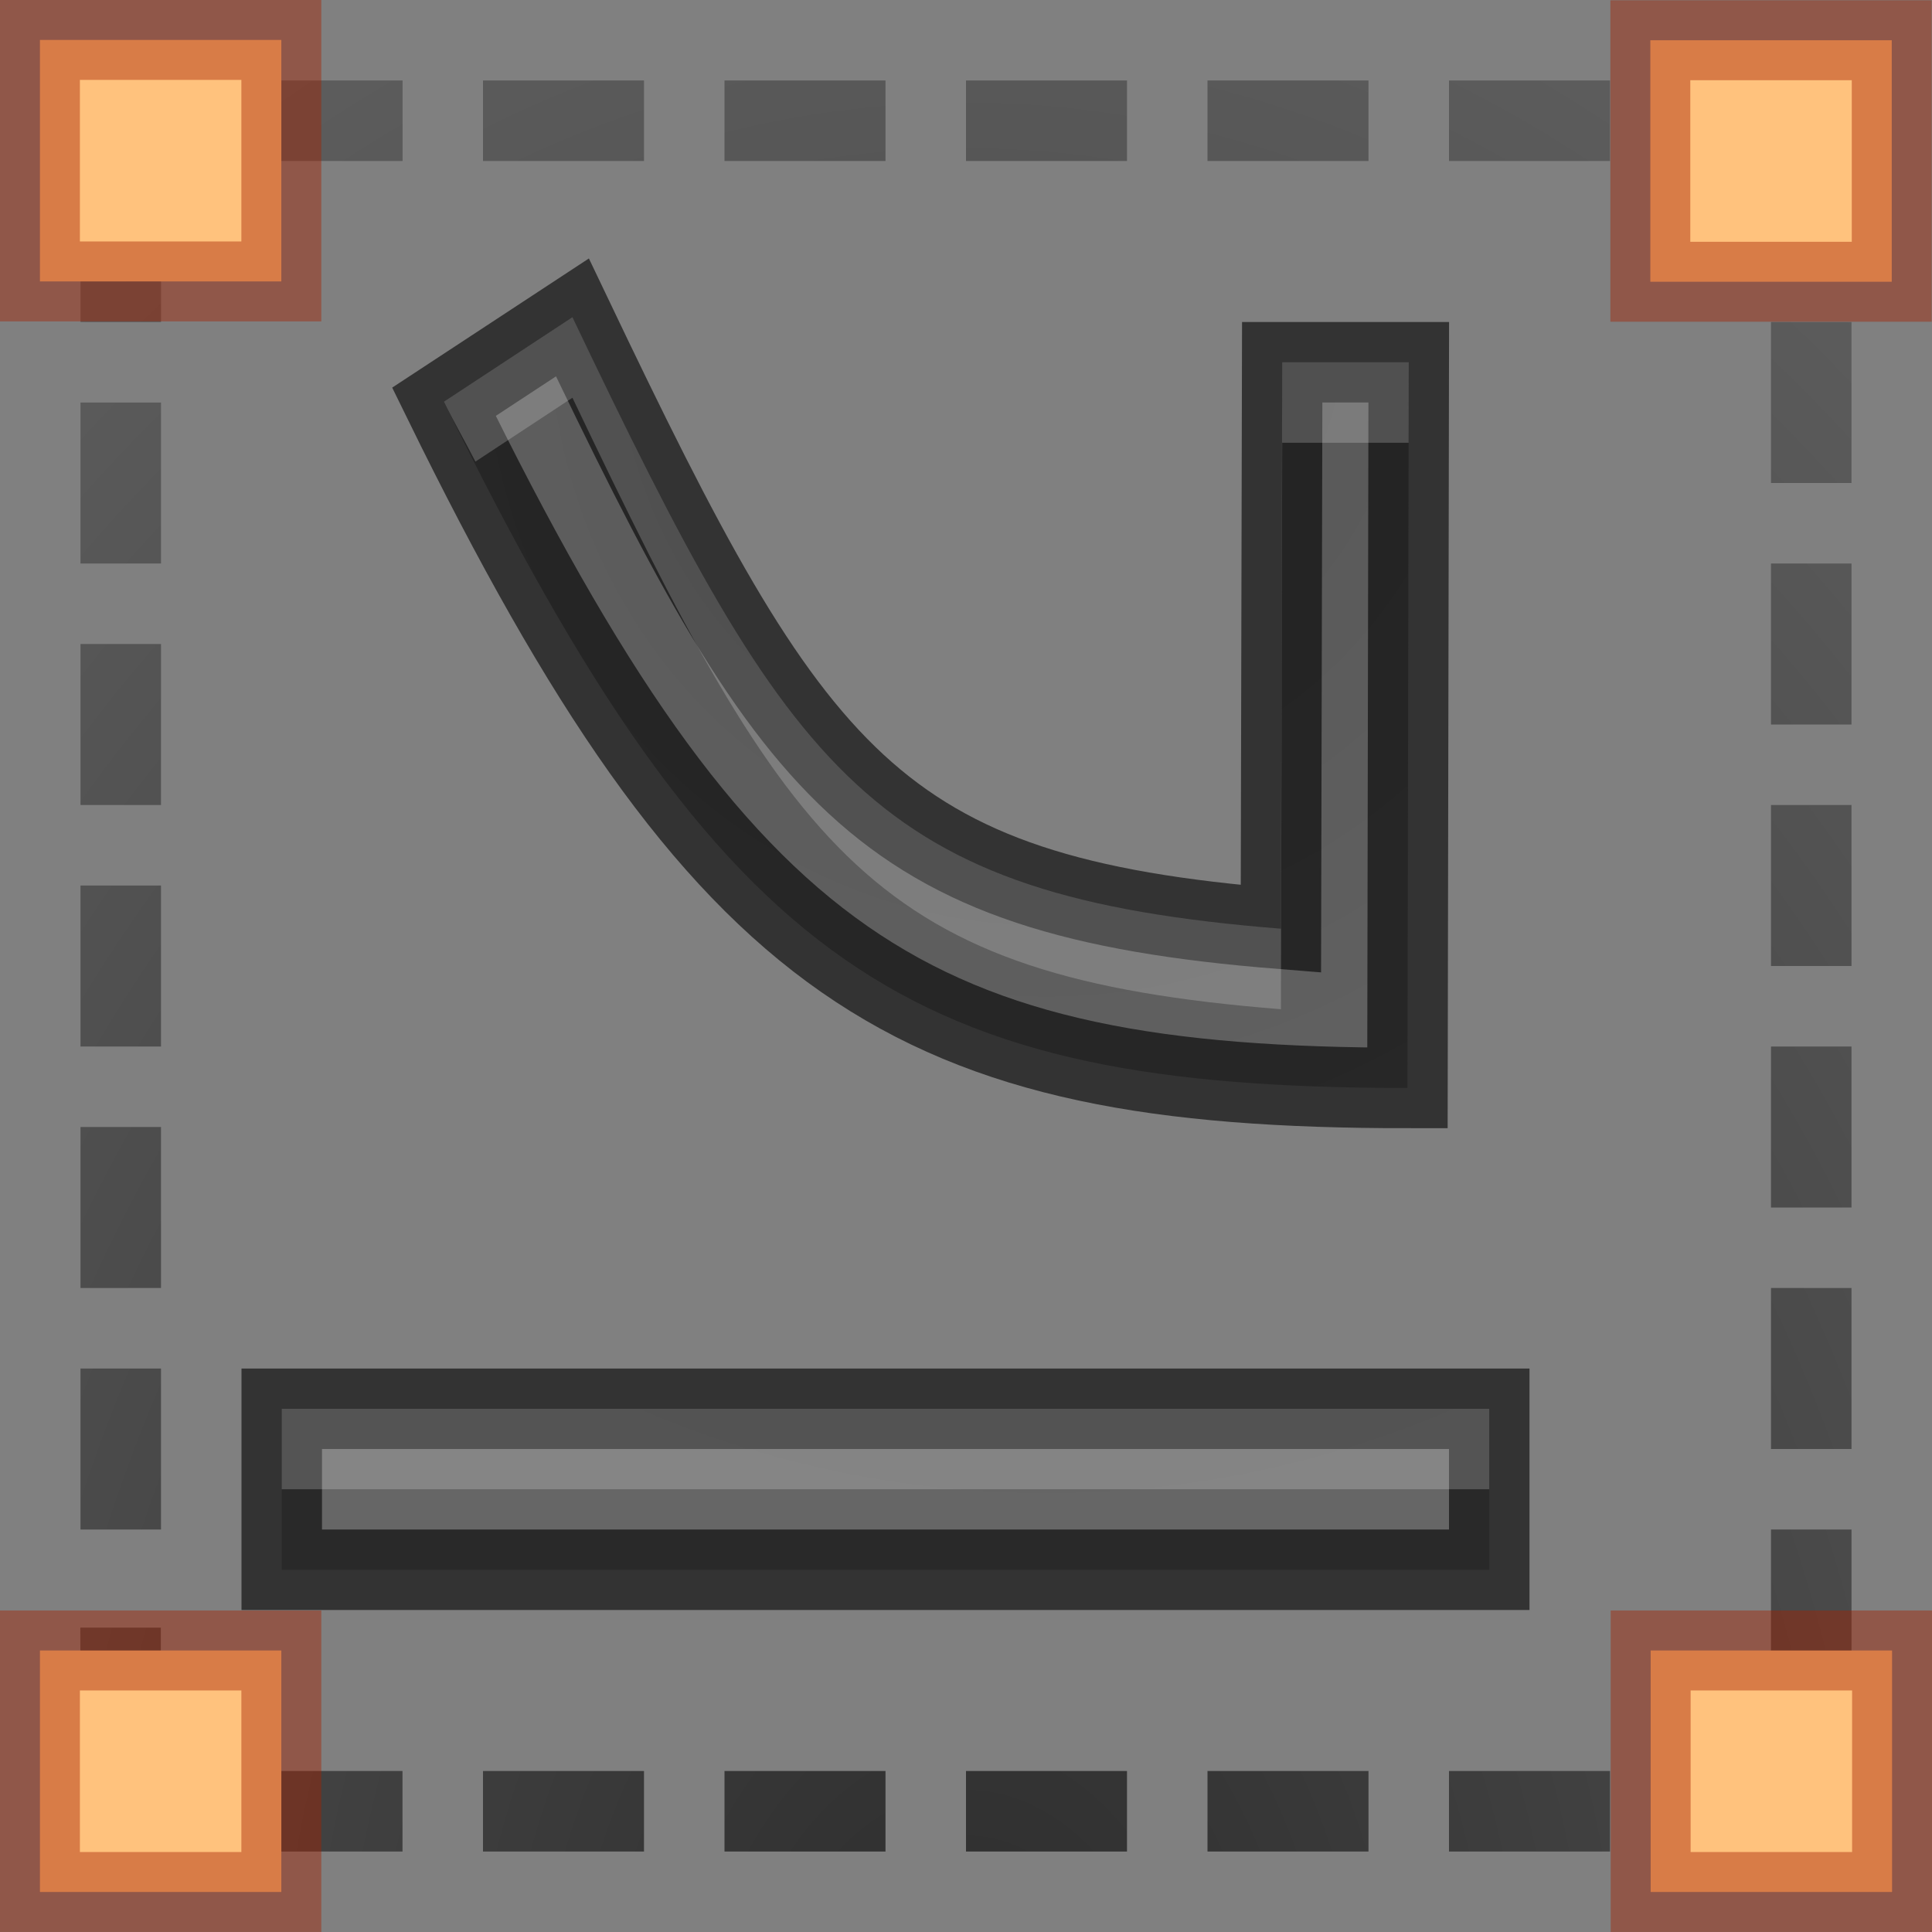 <svg height="24" width="24" xmlns="http://www.w3.org/2000/svg" xmlns:xlink="http://www.w3.org/1999/xlink"><rect width="100%" height="100%" fill="#808080" stroke="none"/><radialGradient id="a" cx="12.723" cy="2.215" gradientTransform="matrix(2.944 0 -0 2.748 -33.458 3.914)" gradientUnits="userSpaceOnUse" r="5.095"><stop offset="0" stop-color="#555"/><stop offset="1" stop-color="#666"/></radialGradient><radialGradient id="b" cx="12" cy="-14.267" gradientTransform="matrix(1.909 0 -0 2.727 -10.909 62.909)" gradientUnits="userSpaceOnUse" r="11"><stop offset="0" stop-color="#1f1f1f"/><stop offset="1" stop-color="#5c5c5c"/></radialGradient><path d="m2.932-.51-.049-.488-.291.029-.049.006-.049.014-.23.072.295.955.178-.055.227-.023h2.037v-1h-2.068zm3.068.51h2v-1h-2zm3 0h2v-1h-2zm3 0h2v-1h-2zm3 0h2v-1h-2zm3 0h2v-1h-2zm3 0h.013l.251.023.164.051.162.088.137.111.111.137.088.162.041.428h.955l-.057-.773-.014-.047-.023-.045-.133-.242-.023-.043-.029-.037-.176-.213-.029-.037-.037-.029-.213-.176-.037-.029-.043-.023-.242-.133-.045-.023-.047-.014-.268-.084-.049-.014-.049-.006-.315-.029-.023-.002h-.069zm-19.828.135-.023.045-.014.047-.084.268-.014.049-.006.049-.029.291-.002.023v1.094h1v-1.037l.023-.227.051-.166.045-.084-.879-.475zm20.828 3.865h1v-2h-1zm-21 1h1v-2h-1zm21 2h1v-2h-1zm-21 1h1v-2h-1zm21 2h1v-2h-1zm-21 1h1v-2h-1zm21 2h1v-2h-1zm-21 1h1v-2h-1zm21 2h1v-2h-1zm-21 1h1v-2h-1zm21 1.549h1v-1.549h-1zm-21 .519v.025l.002.023.029.291.006.049.014.049.084.268.014.047.023.045.133.242.023.043.029.037.176.213.029.037.037.029.021.018.402-.49.281-.23-.143-.174-.088-.162-.051-.164-.023-.227v-.818h-1zm20.945.324-.008-.002-.012.037-.088.162-.111.137-.137.111-.162.088-.164.051-.227.023h-.203v1h.26l.023-.002.291-.029.049-.006.049-.014.268-.084.047-.014.045-.023.242-.133.043-.023.037-.029.213-.176.037-.029.029-.037.176-.213.029-.037.023-.043.133-.242.023-.045.014-.047.027-.088-.924-.285-.021-.012zm-19.16 1.596.098.01.023.002h2.094v-1h-2.037l-.078-.008zm3.215.012h2v-1h-2zm3 0h2v-1h-2zm3 0h2v-1h-2zm3 0h2v-1h-2zm3 0h2v-1h-2z" fill="url(#b)" opacity=".867" transform="translate(0 2)"/><path id="c" d="m20.501.5h2.999v3h-2.999z" fill="#ffc27d" stroke="#a62100" stroke-opacity=".43" stroke-width=".993"/><use id="d" height="100%" transform="translate(.004 20.003)" width="100%" xlink:href="#c"/><use height="100%" transform="translate(-20.009 -20.007)" width="100%" xlink:href="#d"/><use height="100%" transform="translate(-20.005 20.003)" width="100%" xlink:href="#c"/><g transform="matrix(0 1 -1 0 23 0)"><path d="m4.5 5.5v1.572l7.038.016c-.405 5.074-1.854 6.061-7.595 8.801l1.048 1.596c7.099-3.478 8.524-5.799 8.524-11.969zm13-1v15h2v-15z" fill="url(#a)" stroke="#000" stroke-opacity=".6"/><path d="m7.111 3.941-1.596 1.049c.135.275.259.486.391.744l1.205-.793c2.74 5.741 3.727 7.191 8.801 7.596l.016-7.037h1.57l.002-1h-1.572l-.016 7.037c-5.074-.405-6.061-1.855-8.801-7.596zm-3.611 13.559v1h15v-1z" fill="#fff" opacity=".2" transform="matrix(0 -1 1 0 0 23)"/></g></svg>